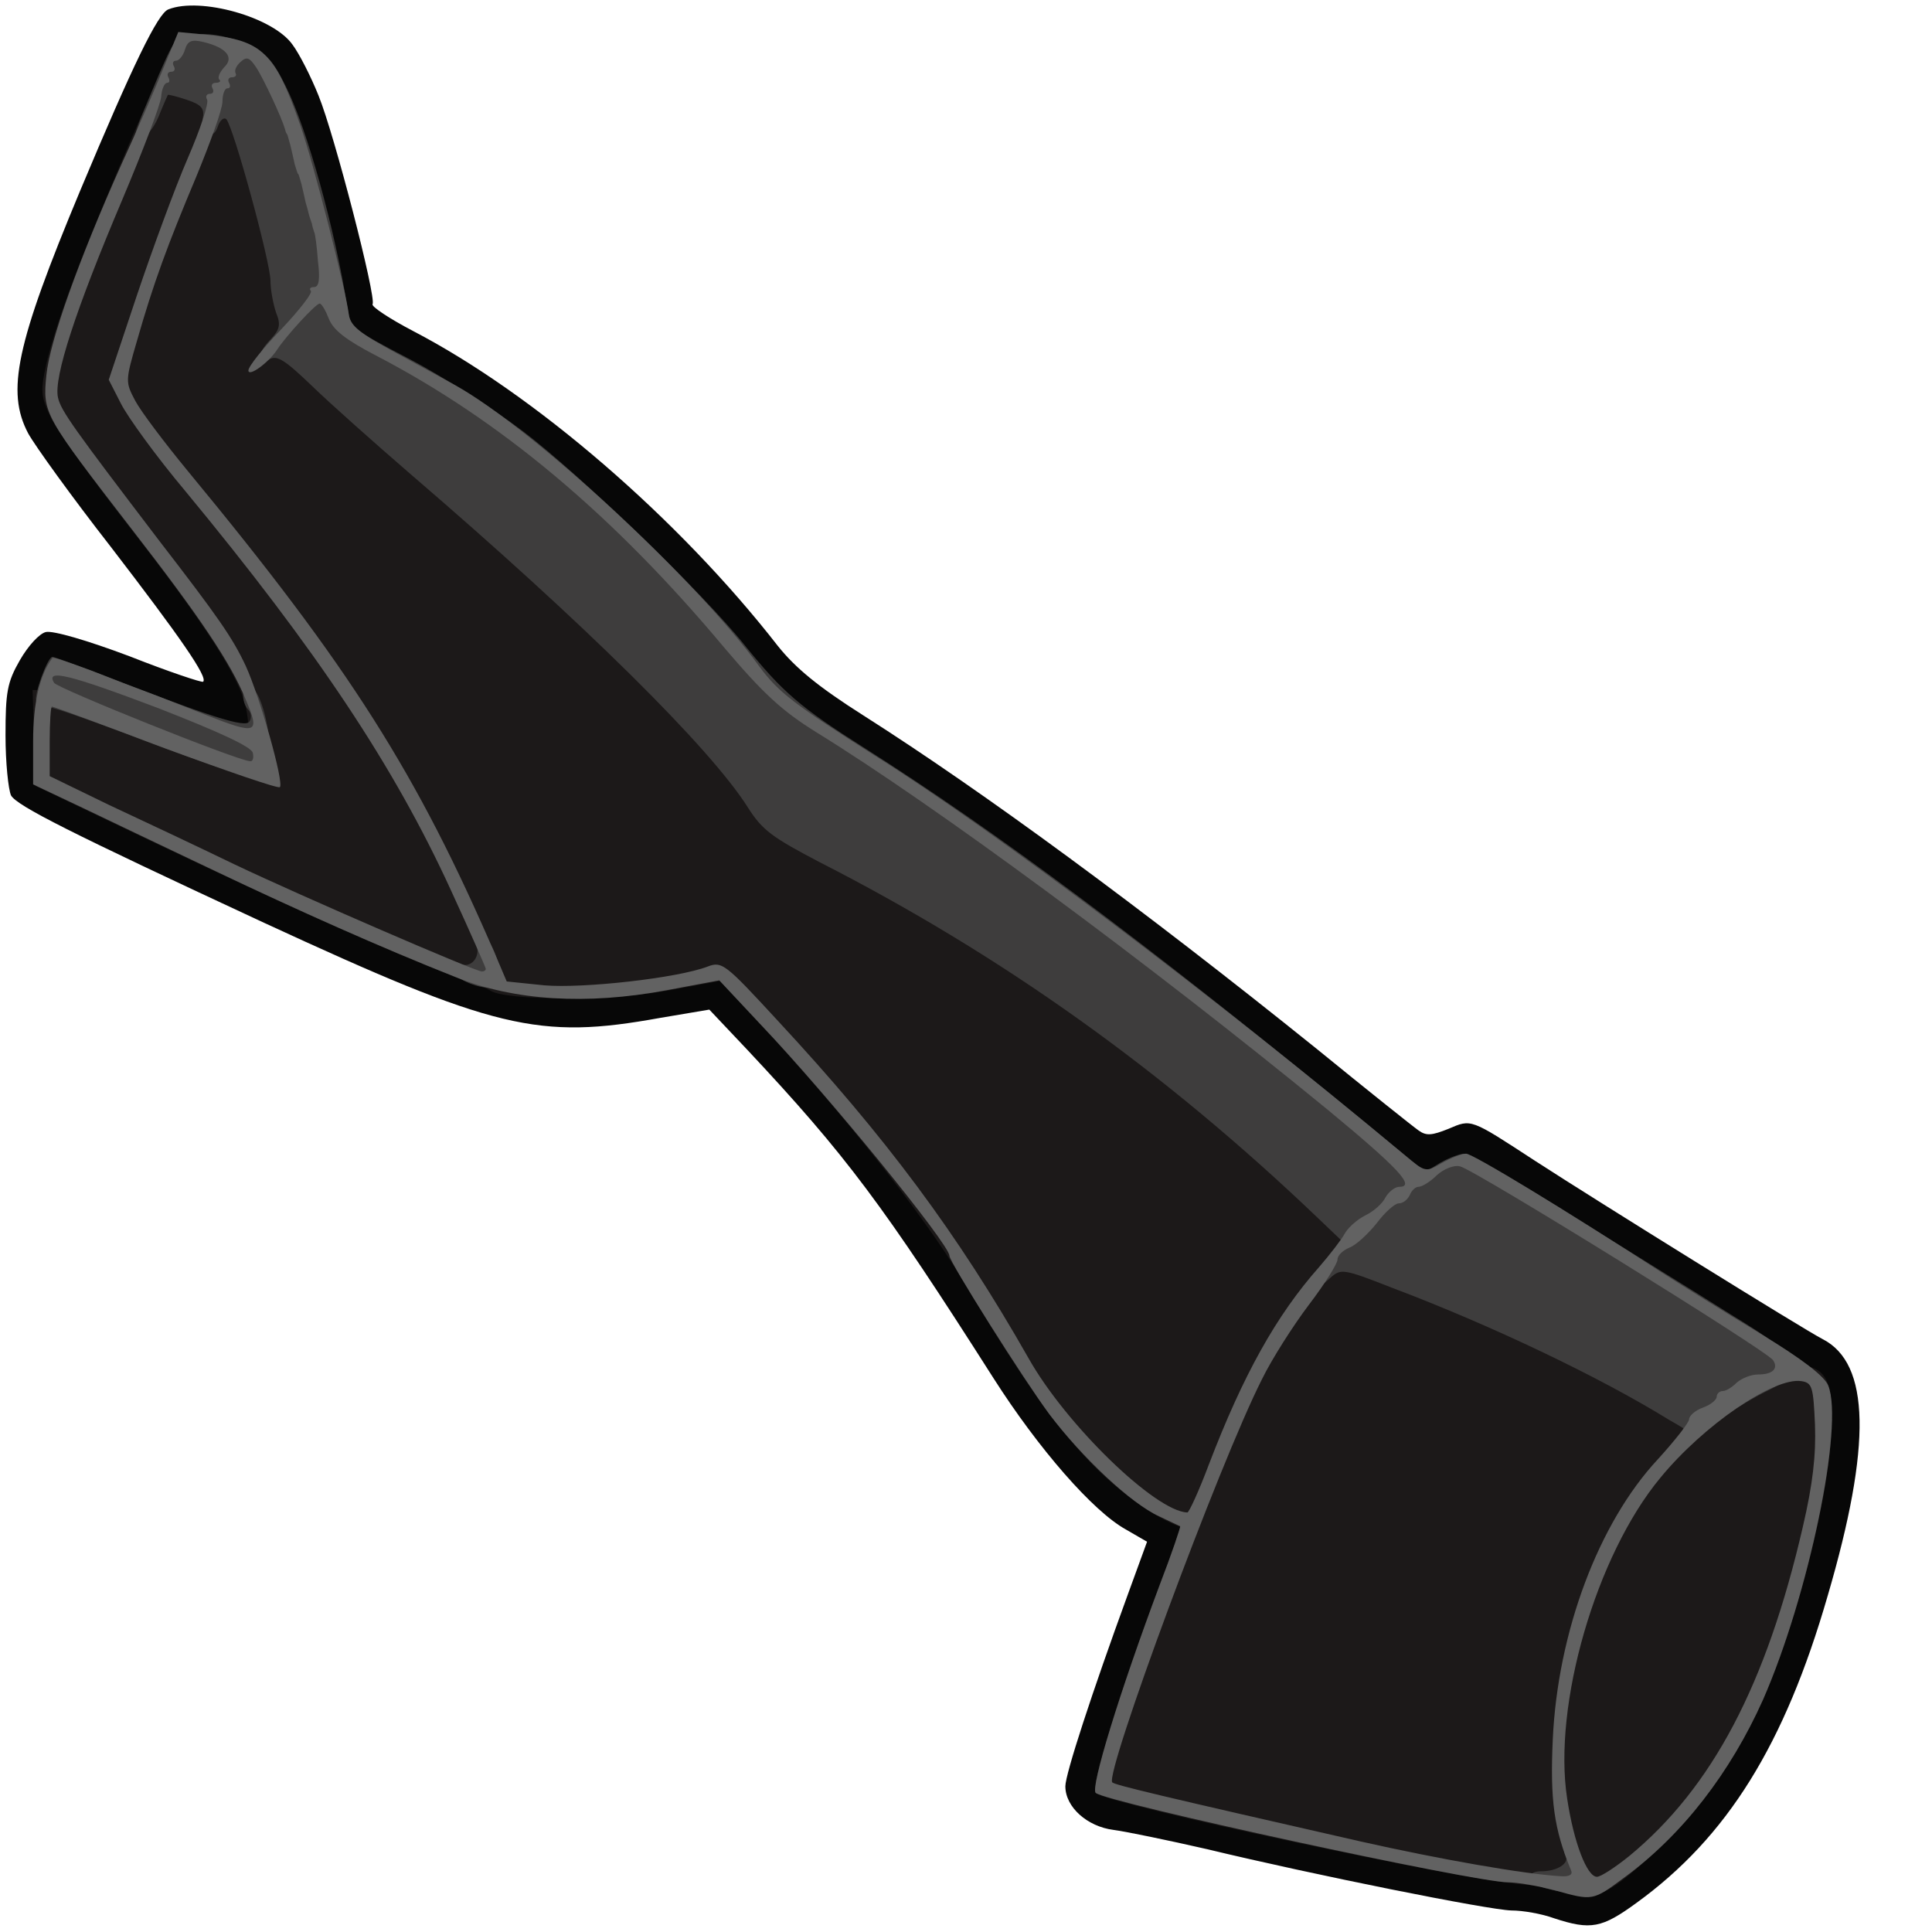 <?xml version="1.0" encoding="utf-8"?>
<!DOCTYPE svg PUBLIC "-//W3C//DTD SVG 1.0//EN" "http://www.w3.org/TR/2001/REC-SVG-20010904/DTD/svg10.dtd">
<svg version="1.0" xmlns="http://www.w3.org/2000/svg" width="32px" height="32px" viewBox="0 0 350 350" preserveAspectRatio="xMidYMid meet">
 <g fill="#070707">
  <path d="M281.5 347.5 c-2.2 -0.8 -5.6 -1.4 -7.7 -1.4 -4.1 -0.1 -35.6 -6.4 -55.1 -11.1 -7 -1.6 -14.7 -3.2 -17 -3.5 -4.7 -0.6 -8.7 -4.1 -8.7 -7.9 0 -2.2 4.8 -16.9 11.3 -34.7 l3.5 -9.6 -3.8 -2.2 c-6 -3.3 -15.9 -14.7 -24 -27.4 -20 -31.4 -26.7 -40.4 -44.6 -59.5 l-6.9 -7.3 -8.9 1.5 c-22.1 4 -29.9 2.1 -71.7 -17.2 -35.3 -16.4 -44.8 -21.2 -45.9 -23.1 -0.5 -1.1 -1 -6 -1 -10.9 0 -7.8 0.3 -9.6 2.6 -13.6 1.5 -2.6 3.5 -4.8 4.7 -5.1 1.3 -0.3 7.5 1.5 15.2 4.4 7.1 2.8 13.1 4.8 13.3 4.6 0.9 -0.8 -4.1 -8 -16.7 -24.4 -7.1 -9.1 -13.8 -18.4 -15 -20.6 -4 -7.6 -2.2 -16.1 9.4 -43.9 9.6 -22.9 14.1 -32.2 16 -32.9 5.8 -2.3 19 1.4 22.5 6.4 1.2 1.6 3.3 5.7 4.7 9.2 2.9 7.1 10.5 36.6 9.8 37.8 -0.3 0.4 3 2.6 7.4 4.9 21.9 11.4 48.1 34 66 57 3.2 4 7.3 7.4 15.5 12.6 21.7 13.8 50.3 34.8 82 60.3 9.2 7.5 17.6 14.2 18.6 14.9 1.4 1 2.4 0.9 5.4 -0.3 4.2 -1.8 3.9 -1.9 15.7 5.8 11.1 7.2 48.6 30.5 52.1 32.3 8.6 4.4 8.9 19.2 0.9 46.5 -7.8 27 -18.2 43.7 -34.6 55.6 -6.3 4.6 -8.3 5 -15 2.8z m10.2 -10.5 c2.8 -2.1 4.3 -4 4.5 -5.8 0.2 -2 0.9 -2.8 2.8 -3 3.5 -0.5 5.4 -2.5 10.6 -10.9 6.3 -10 10.7 -21 14.8 -36.6 4 -15.3 5.1 -23.2 3.8 -26.7 -0.6 -1.7 -4.5 -4.7 -11.3 -8.9 -5.7 -3.5 -16.2 -10.1 -23.4 -14.6 -27.1 -17 -28.6 -17.8 -29.8 -16.6 -0.6 0.6 -2.8 1.1 -5 1.1 -3.4 0 -5.4 -1.2 -18.2 -11.7 -36.4 -29.8 -62.5 -49.3 -86.9 -64.8 -11.7 -7.4 -14.8 -10.1 -21.6 -18.5 -7.4 -9.3 -30 -31.1 -40.3 -38.9 -5.3 -4 -14.5 -9.9 -20.4 -13 -9.8 -5.1 -10.8 -5.9 -11.1 -8.6 -0.8 -7.5 -8.3 -34.8 -11.2 -40.4 -2.6 -5.3 -3.8 -6.6 -7.6 -8.2 -2.5 -1.1 -5 -1.9 -5.5 -1.7 -2.6 0.9 -23.9 53.8 -24.2 59.9 -0.1 4 1.5 6.6 16.8 26.1 5.1 6.4 11.4 15.1 14 19.3 4 6.4 4.8 8.5 5.3 14 l0.5 6.5 -3.4 0 c-1.9 0 -5.9 -1 -8.9 -2.1 -5.7 -2.2 -24.2 -8.9 -24.6 -8.9 -1 0 -2.5 6.7 -2.2 10.5 l0.3 4.9 20.5 9.8 c22 10.5 42.6 19.7 55.5 24.8 10.2 4.1 19.7 4.9 31.6 2.6 16.2 -3 15.1 -3.5 28.3 11.2 16.6 18.4 24.5 28.5 32.2 41.4 14.8 24.7 25.1 37.4 34.1 41.9 2.7 1.3 5 2.7 5.1 3.2 0.2 0.4 1 0.7 1.8 0.7 0.9 0 1.4 1.1 1.4 3.5 0 2.8 -0.4 3.5 -1.9 3.5 -1.5 0 -2.5 1.5 -4.1 5.8 -3.1 8 -12 34.5 -11.7 34.7 0.5 0.4 49.6 11.4 58.1 13.1 6.7 1.3 9.1 1.4 9.4 0.6 0.6 -1.8 9.2 -1.6 9.2 0.3 0 1.2 4.1 3.1 7.6 3.4 0.5 0.1 2.9 -1.3 5.1 -2.9z"/>
 </g>
 <g fill="#1c1919">
  <path d="M286.5 342.9 c-1.6 -0.5 -6.4 -1.1 -10.5 -1.5 -12.1 -1 -75.2 -14.5 -77.5 -16.6 -1 -0.9 4.3 -18.2 11.6 -37.7 2.2 -5.7 3.8 -10.5 3.7 -10.5 -4.7 -1.7 -11.2 -6.4 -16.3 -11.7 -7 -7.4 -12.3 -15 -23.4 -33.5 -7.1 -11.7 -21.5 -29.9 -36.3 -45.8 l-7.3 -7.9 -9.8 1.8 c-10.2 1.8 -28.8 1.8 -31.8 0 -0.8 -0.5 -4.1 -1.9 -7.4 -3 -8.3 -3 -30.2 -12.7 -54.5 -24.3 l-20.5 -9.8 -0.3 -8.7 -0.3 -8.7 3.4 0 c1.8 0 10.6 2.7 19.5 6 9 3.3 16.5 6 16.7 6 1.5 0 0.2 -3.3 -1.5 -3.7 -1.1 -0.3 -2 -0.9 -2 -1.4 0 -0.5 0.7 -0.6 1.6 -0.2 1.5 0.5 1.6 0.1 1 -3.3 -1 -5.4 -7.5 -15.5 -21.6 -33.5 -6.6 -8.5 -12.9 -17.2 -13.9 -19.5 -1.7 -3.6 -1.8 -4.6 -0.7 -9.5 1.8 -7.5 5.6 -17.7 13.4 -36.1 6.2 -14.6 6.9 -15.8 9.3 -15.8 3.3 0 8.9 1.9 8.9 3 0 0.5 1 1 2.3 1.2 1.9 0.3 2.6 1.8 5.5 11.8 1.9 6.3 3.8 14.2 4.3 17.5 0.5 3.3 1.2 7.9 1.5 10.1 0.7 4.8 4.2 8.6 23.9 25.4 31.2 26.7 54.2 49.5 61 60.3 2.6 4.1 4.4 5.4 13 9.9 27.6 14.1 51.1 29.9 72.5 48.6 21.3 18.7 22 19.5 22 22.2 0 2.5 0.9 3 12.3 7.4 13.7 5.4 38.1 17 44.2 21.1 3.4 2.4 4.2 2.6 6 1.4 8 -5.1 12.6 -7 16.7 -6.7 6 0.4 7.1 2.8 6.4 14 -0.5 10.2 -6 32 -11.1 43.8 -4.8 11.6 -11.4 21.7 -18.7 28.6 -9.2 8.8 -11.7 10.3 -15.3 9.3z"/>
 </g>
 <g fill="#3e3d3d">
  <path d="M280.1 342.1 c-3.3 -0.9 -3.9 -3.1 -0.9 -3.1 3 0 5.2 -1.5 4.4 -2.9 -0.4 -0.6 0 -1.1 0.9 -1.1 1.5 0 3.5 3.7 3.5 6.6 0 1.5 -3.6 1.7 -7.9 0.5z"/>
  <path d="M303.7 262.3 c-0.4 -0.3 -0.2 -1.2 0.5 -2 0.6 -0.7 0.9 -1.4 0.7 -1.6 -0.2 -0.1 -1.3 -0.8 -2.4 -1.4 -12.6 -7.8 -32.3 -17.2 -50.3 -24 -8.9 -3.5 -9.3 -3.5 -11.2 -1.8 -1.9 1.7 -2 1.7 -2 0 0 -1 1 -2.9 2.2 -4.2 l2.1 -2.3 -4.4 -4.2 c-28 -26.8 -57.3 -47.7 -90.4 -64.6 -8.6 -4.5 -10.4 -5.8 -13 -9.9 -6.8 -10.8 -29.9 -33.6 -61 -60.3 -6.6 -5.7 -14.7 -12.9 -18 -16.1 -4.9 -4.7 -6.3 -5.6 -7.7 -4.8 -2.5 1.4 -2.4 -0.9 0.2 -3.6 1.7 -1.8 1.9 -2.7 1 -4.9 -0.5 -1.5 -1 -4.1 -1 -5.7 0 -3.4 -6.7 -27.9 -8 -29.3 -0.4 -0.4 -1.1 0.1 -1.5 1.2 -0.8 2.8 -3.3 1.7 -2.8 -1.2 0.4 -1.9 -0.1 -2.6 -2.8 -3.5 -1.8 -0.6 -3.3 -1 -3.5 -0.9 -0.1 0.2 -0.9 2 -1.7 4 -0.9 2.1 -2.3 3.8 -3.1 3.8 -1.7 0 -1.7 0.1 3.2 -11.5 3 -6.9 3.1 -7 7.1 -7.3 2.5 -0.2 5.8 0.5 8.5 1.7 3.7 1.6 5 2.9 7.4 7.8 3.8 7.5 8.9 25.9 11.1 39.8 0.6 3.9 0.8 4.1 11.4 9.6 5.9 3.1 15.1 9 20.4 13 10.3 7.8 32.9 29.6 40.3 38.9 6.8 8.4 9.9 11.1 21.6 18.5 24.4 15.5 50.5 35 87.1 64.9 l14.5 11.9 2.8 -1.7 c1.6 -0.9 3.5 -1.6 4.3 -1.6 0.8 0 9.6 5 19.4 11.2 9.8 6.1 22.8 14.1 28.8 17.9 13.6 8.3 14.4 10.1 6.2 14.1 -3 1.5 -7 4 -8.8 5.5 -5.6 4.7 -6.6 5.3 -7.2 4.6z"/>
  <desc>cursor-land.com</desc><path d="M84.3 177.8 c-1.3 -0.6 -2.3 -1.7 -2.3 -2.5 0 -0.8 0.4 -1.2 0.9 -0.9 2 1.3 4.1 -0.6 3.5 -3 -1 -3.7 1.5 -2.9 3.2 1.1 0.7 1.9 1.4 4.1 1.4 5 0 1.8 -3.4 1.9 -6.7 0.3z"/>
  <path d="M27 134.5 c-9.1 -3.5 -17.3 -6.4 -18.2 -6.4 -0.9 -0.1 -1.9 -0.5 -2.2 -1 -0.6 -0.9 2 -8.1 2.9 -8.1 0.3 0 3.3 1.1 6.7 2.4 22.5 8.7 28.2 10.5 29 9.3 0.4 -0.6 0.3 -1.6 -0.2 -2.1 -1.4 -1.4 -1.2 -4.8 0.2 -4.4 1.8 0.6 3.6 6.7 3.7 12.1 0.1 4.5 0 4.7 -2.6 4.6 -1.6 -0.1 -10.2 -3 -19.3 -6.4z"/>
 </g>
 <g fill="#626262">
  <path d="M281.5 342.4 c-2.7 -0.7 -6.5 -1.4 -8.3 -1.4 -6.1 0 -72.8 -14.5 -74.7 -16.2 -1 -0.9 4.3 -18.2 11.6 -37.7 2.2 -5.7 3.8 -10.5 3.7 -10.6 -0.2 -0.1 -1.9 -0.9 -3.8 -1.8 -5.1 -2.3 -14 -10.7 -19.9 -18.5 -4.8 -6.5 -18.1 -27.6 -18.1 -28.7 0 -2.1 -22.1 -29.2 -34.2 -41.9 l-7.5 -8 -9.6 1.8 c-14.4 2.7 -27.6 1.9 -38.2 -2.4 -13.6 -5.4 -28.4 -12 -43.5 -19.2 -8 -3.8 -18.7 -8.9 -23.7 -11.3 l-9.3 -4.4 0 -7.9 c0 -6.8 1.2 -12 3.5 -15 0.2 -0.2 3.3 0.9 7.1 2.3 3.8 1.5 8.5 3.3 10.4 4 1.9 0.7 6.4 2.5 10 3.9 9.6 3.8 10.2 3.6 7.5 -2.7 -2.7 -6.6 -8.2 -14.8 -20.6 -30.8 -15.9 -20.6 -16.2 -21 -15.5 -27.9 0.6 -6.2 5.9 -21 13.5 -38 2.9 -6.3 6.4 -14.4 7.8 -17.9 l2.6 -6.3 5.2 0.5 c10 1 12.3 3.2 16.9 16.4 2.4 6.8 8.2 29.6 8.8 34.3 0.2 2 2 3.4 8.3 6.8 4.4 2.4 9.4 5.1 11 6 14 7.8 43.7 35.2 55.1 51 3.5 4.7 6.3 6.8 20.9 16.1 21.7 13.6 61.4 43.5 95.9 72.3 3.8 3.2 3.9 3.2 6.8 1.5 1.6 -0.9 3.6 -1.7 4.4 -1.7 1.2 0 18 10.2 35.4 21.5 3.6 2.3 11.6 7.3 17.9 11.1 7.6 4.6 11.6 7.7 12.3 9.4 2.9 7.2 -3.6 38.2 -11.8 56.9 -5.9 13.2 -14.6 24.5 -25.1 32.2 -5.8 4.3 -5.7 4.3 -12.8 2.3z m3.1 -3.6 c-3.1 -7.5 -3.8 -12.7 -3.3 -23.7 0.9 -19.5 8.3 -39.2 19 -50.7 3.1 -3.4 5.7 -6.7 5.7 -7.3 0 -0.6 1.1 -1.6 2.5 -2.1 1.4 -0.5 2.5 -1.4 2.5 -2 0 -0.5 0.5 -1 1.1 -1 0.6 0 1.7 -0.7 2.5 -1.5 0.9 -0.8 2.6 -1.5 3.9 -1.5 2.7 0 3.7 -1.1 2.7 -2.6 -1.1 -1.7 -54.4 -34.7 -56.7 -35.1 -1.1 -0.3 -3 0.5 -4.2 1.6 -1.2 1.2 -2.7 2.1 -3.3 2.1 -0.6 0 -1.3 0.7 -1.6 1.5 -0.4 0.8 -1.2 1.5 -2 1.5 -0.7 0 -2.5 1.6 -4 3.6 -1.6 2 -3.8 4 -4.9 4.4 -1.2 0.5 -2.2 1.4 -2.2 2.2 0 0.7 -2.3 4.4 -5.2 8.2 -2.8 3.7 -6.7 9.8 -8.5 13.5 -7.8 15.4 -28.5 71.5 -27.1 73 0.6 0.5 8.1 2.3 45 10.7 14.2 3.2 29.5 5.9 36.3 6.3 1.5 0.1 2.2 -0.3 1.8 -1.1z m10.6 -2.6 c15 -12.4 24.8 -31 31.4 -59.6 1.8 -7.7 2.4 -13 2.2 -18.5 -0.3 -6.9 -0.5 -7.6 -2.5 -7.9 -5 -0.7 -17.7 8 -25.5 17.5 -11.7 14.1 -19.5 41.2 -16.9 58.1 1.2 8 3.6 14.2 5.4 14.2 0.7 0 3.3 -1.7 5.9 -3.8z m-76.2 -70.9 c6.2 -16.2 12.2 -27 20 -35.8 1.9 -2.2 4 -4.9 4.6 -6 0.6 -1.1 2.3 -2.6 3.7 -3.3 1.5 -0.7 3.2 -2.2 3.7 -3.3 0.6 -1 1.7 -1.9 2.5 -1.9 3 0 -0.2 -3.4 -12.9 -13.9 -32.6 -26.7 -71.2 -55.2 -92.8 -68.5 -6.1 -3.8 -9.5 -6.9 -16.7 -15.4 -20 -23.9 -40.5 -41.1 -63 -52.8 -5.4 -2.8 -7.7 -4.6 -8.5 -6.6 -0.6 -1.5 -1.3 -2.8 -1.7 -2.8 -0.7 0 -6 5.8 -7.6 8.2 -1.5 2.4 -5.3 5.2 -5.3 3.9 0 -0.7 2.7 -4.1 6 -7.5 3.3 -3.5 5.7 -6.6 5.3 -6.9 -0.3 -0.4 -0.1 -0.7 0.6 -0.7 0.9 0 1.1 -1.4 0.7 -4.7 -0.2 -2.7 -0.5 -5 -0.7 -5.3 -0.1 -0.3 -0.3 -0.9 -0.4 -1.5 -0.2 -0.5 -0.4 -1.2 -0.5 -1.5 -0.1 -0.3 -0.3 -1.3 -0.6 -2.2 -0.2 -1 -0.6 -2.6 -0.8 -3.5 -0.3 -1 -0.5 -1.8 -0.6 -1.8 -0.1 0 -0.3 -0.8 -0.6 -1.7 -0.2 -1 -0.6 -2.6 -0.8 -3.5 -0.3 -1 -0.5 -1.9 -0.6 -2 -0.2 -0.2 -0.3 -0.6 -0.4 -1 -0.5 -1.8 -3.8 -9 -5.2 -11.1 -1.2 -1.8 -1.7 -2 -2.8 -1 -0.8 0.7 -1.2 1.6 -0.9 2.1 0.2 0.4 -0.1 0.7 -0.7 0.7 -0.6 0 -0.8 0.5 -0.5 1 0.3 0.6 0.2 1 -0.3 1 -0.5 0 -0.9 1.1 -0.9 2.4 0 1.4 -2.2 7.4 -4.7 13.5 -5.3 12.6 -7.8 19.4 -10.8 29.9 -2.1 7.2 -2.1 7.4 -0.3 10.8 1 1.9 5.3 7.6 9.5 12.7 29.5 35.7 41.5 54.7 55.8 87.8 l2 4.7 6.8 0.7 c7 0.6 24.1 -1.3 29.6 -3.4 2.6 -1 3.2 -0.5 12.6 9.7 19.7 21.2 32.7 38.7 45.5 61.2 6.8 12.1 23 27.8 28.8 28 0.3 0 2.1 -3.9 3.9 -8.7z m-131 -89.8 c0 -0.2 -2.8 -6.6 -6.3 -14.2 -10.3 -22.5 -24.3 -43.5 -48.1 -72.3 -5.3 -6.3 -10.5 -13.5 -11.7 -15.9 l-2.2 -4.3 5.1 -15.3 c2.8 -8.3 6.9 -19.5 9.2 -24.8 2.3 -5.3 3.9 -10.1 3.5 -10.7 -0.3 -0.5 -0.1 -1 0.5 -1 0.6 0 0.8 -0.4 0.5 -1 -0.3 -0.5 -0.1 -1 0.6 -1 0.7 0 1 -0.3 0.6 -0.6 -0.3 -0.4 0.1 -1.3 0.9 -2.2 1.9 -1.8 0.4 -3.6 -3.8 -4.6 -2.1 -0.5 -2.8 -0.2 -3.3 1.4 -0.3 1.1 -1.1 2 -1.6 2 -0.6 0 -0.7 0.5 -0.4 1 0.3 0.6 0.1 1 -0.5 1 -0.6 0 -0.8 0.5 -0.5 1 0.3 0.6 0.2 1 -0.2 1 -0.5 0 -1 1.1 -1.1 2.5 -0.1 1.4 -3.3 9.8 -7.1 18.8 -8.4 19.8 -12.4 32.1 -11.6 35.7 0.5 2.4 3 5.8 18.3 25.9 10.8 14 13.3 17.6 15.7 22.7 2.5 5.4 7 21.2 6.2 22 -0.3 0.3 -9.6 -2.9 -20.7 -7 -11.1 -4.2 -20.3 -7.6 -20.6 -7.6 -0.2 0 -0.4 2.8 -0.4 6.3 l0 6.3 10.7 5.2 c6 2.8 16.2 7.6 22.8 10.8 12.2 5.8 43.4 19.3 44.8 19.4 0.4 0 0.7 -0.2 0.7 -0.5z m-42.2 -39.1 c-0.2 -1.1 -6.1 -3.8 -17.1 -8.1 -16.1 -6.1 -20.5 -7.2 -18.9 -4.6 0.6 1 33.2 14.1 35.5 14.2 0.5 0.1 0.7 -0.6 0.5 -1.5z"/>
 </g>
</svg>